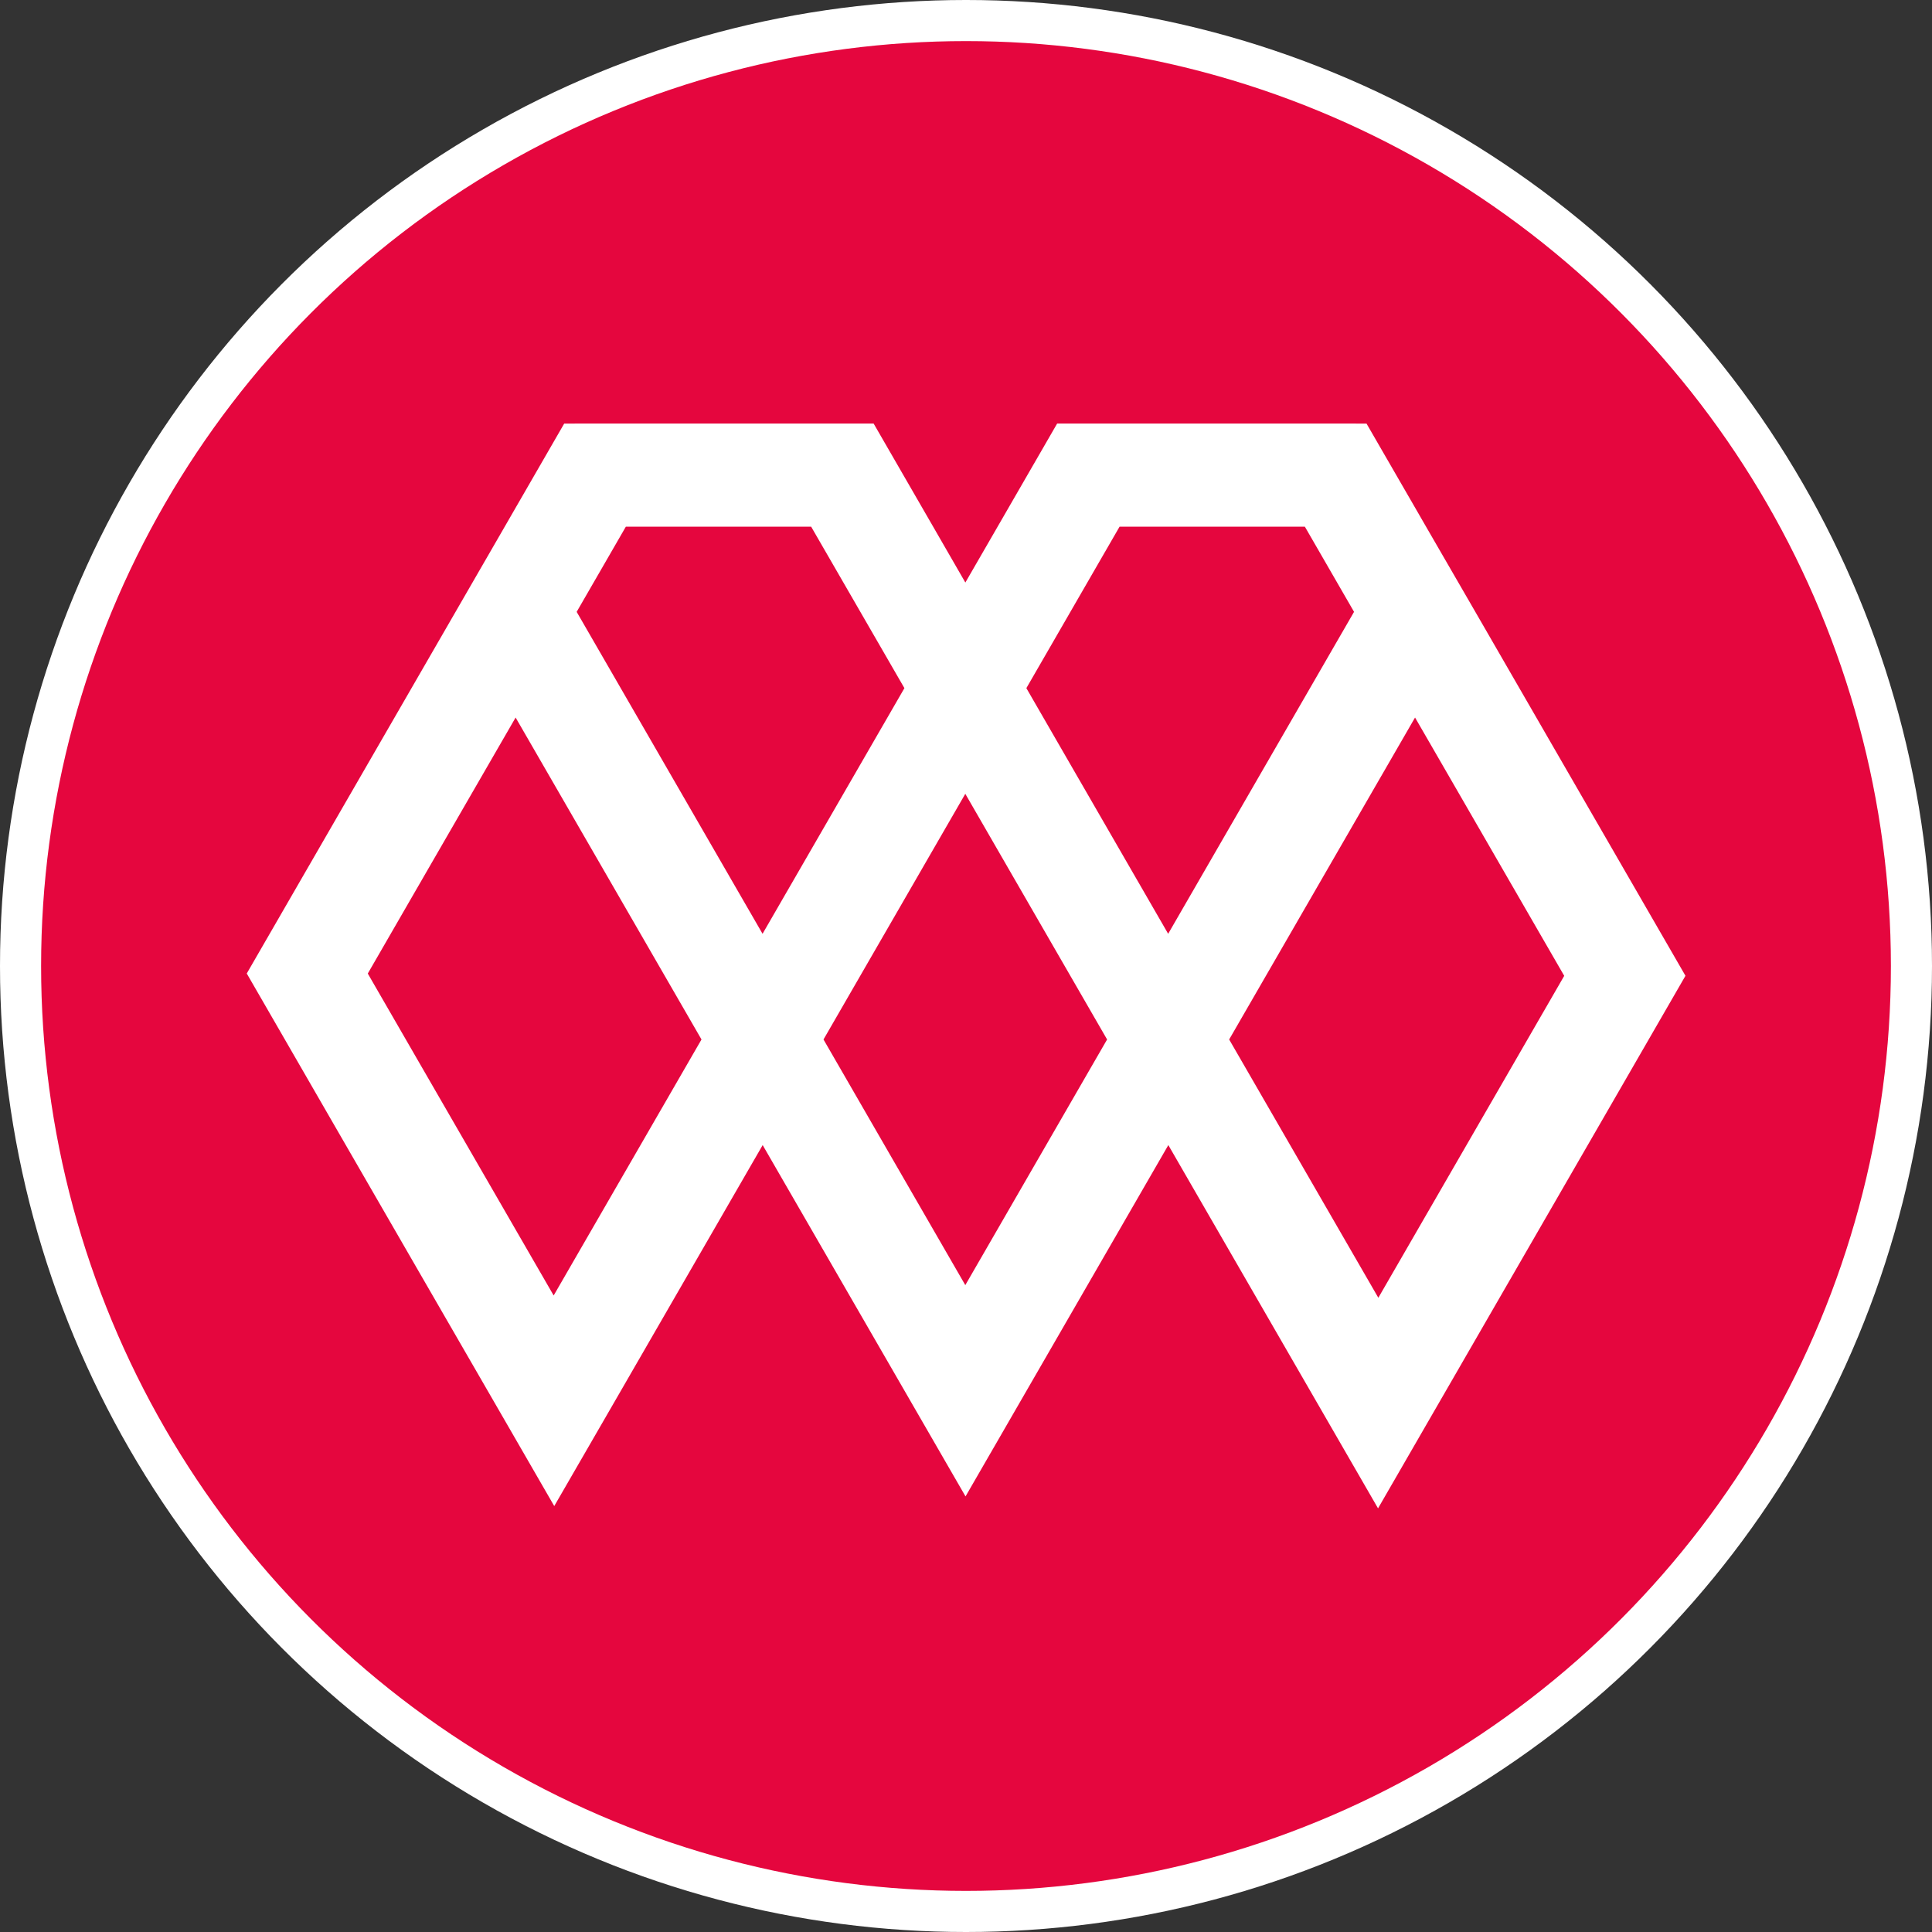 <?xml version="1.0" encoding="UTF-8" standalone="no"?>
<svg
   xmlns:dc="http://purl.org/dc/elements/1.1/"
   xmlns:cc="http://creativecommons.org/ns#"
   xmlns:rdf="http://www.w3.org/1999/02/22-rdf-syntax-ns#"
   xmlns:svg="http://www.w3.org/2000/svg"
   xmlns="http://www.w3.org/2000/svg"
   version="1.1"
   id="svg3381"
   viewBox="0 0 33 33"
   height="33"
   width="33">
  <rect x="0" y="0" width="33" height="33" fill="#333333" stroke="none"/>
  <defs
     id="defs3383" />
  <g
     transform="translate(0,-1019.362)"
     id="layer1">
    <circle
       r="16.5"
       cy="1035.862"
       cx="16.5"
       id="path9"
       style="fill:#ffffff;fill-opacity:1;stroke:none;stroke-width:7.199;stroke-linejoin:round;stroke-miterlimit:4;stroke-dasharray:none;stroke-opacity:1" />
    <circle
       r="15.798"
       cy="1035.862"
       cx="16.5"
       id="path8438"
       style="fill:#e5063e;fill-opacity:1;stroke:none;stroke-width:3.133;stroke-linejoin:round;stroke-miterlimit:4;stroke-dasharray:none;stroke-opacity:1" />
    <path
       id="path3370"
       style="fill:#ffffff;fill-opacity:1;fill-rule:evenodd;stroke:none;stroke-width:0.049"
       d="m 13.025,1035.312 -3.175,-5.499 0.84,-1.455 h 3.165 l 1.593,2.758 z m 11.333,-6.954 -0.195,-0.338 -0.822,-1.423 -2.07,-8e-4 H 20.14 18.057 l -1.017,1.762 -0.551,0.954 -0.55,-0.954 -1.017,-1.762 h -2.084 -1.13 l -2.071,8e-4 -0.821,1.423 -0.195,0.338 -0.856,1.483 -1.538,2.664 -2.012,3.485 1.37,2.374 1.538,2.664 0.19,0.329 1.112,1.925 1.042,1.805 1.126,-1.949 0.551,-0.955 1.883,-3.262 2.423,4.196 0.026,0.045 1.016,1.76 1.016,-1.76 0.026,-0.045 2.422,-4.196 2.547,4.412 1.035,1.793 1.042,-1.805 1.111,-1.925 0.19,-0.329 1.538,-2.664 1.37,-2.374 -2.035,-3.524 -1.538,-2.664 z m -5.235,0 h 3.165 l 0.84,1.455 -3.175,5.499 -2.422,-4.196 z m 1.872,8.759 3.175,-5.499 0.855,1.48 1.693,2.932 -1.028,1.781 -2.147,3.718 z m -12.188,-5.499 3.175,5.499 -2.525,4.373 -2.147,-3.718 -1.028,-1.781 1.028,-1.781 z m 7.681,9.695 -2.422,-4.196 2.422,-4.196 1.078,1.868 1.344,2.328 z" />
  </g>
</svg>
